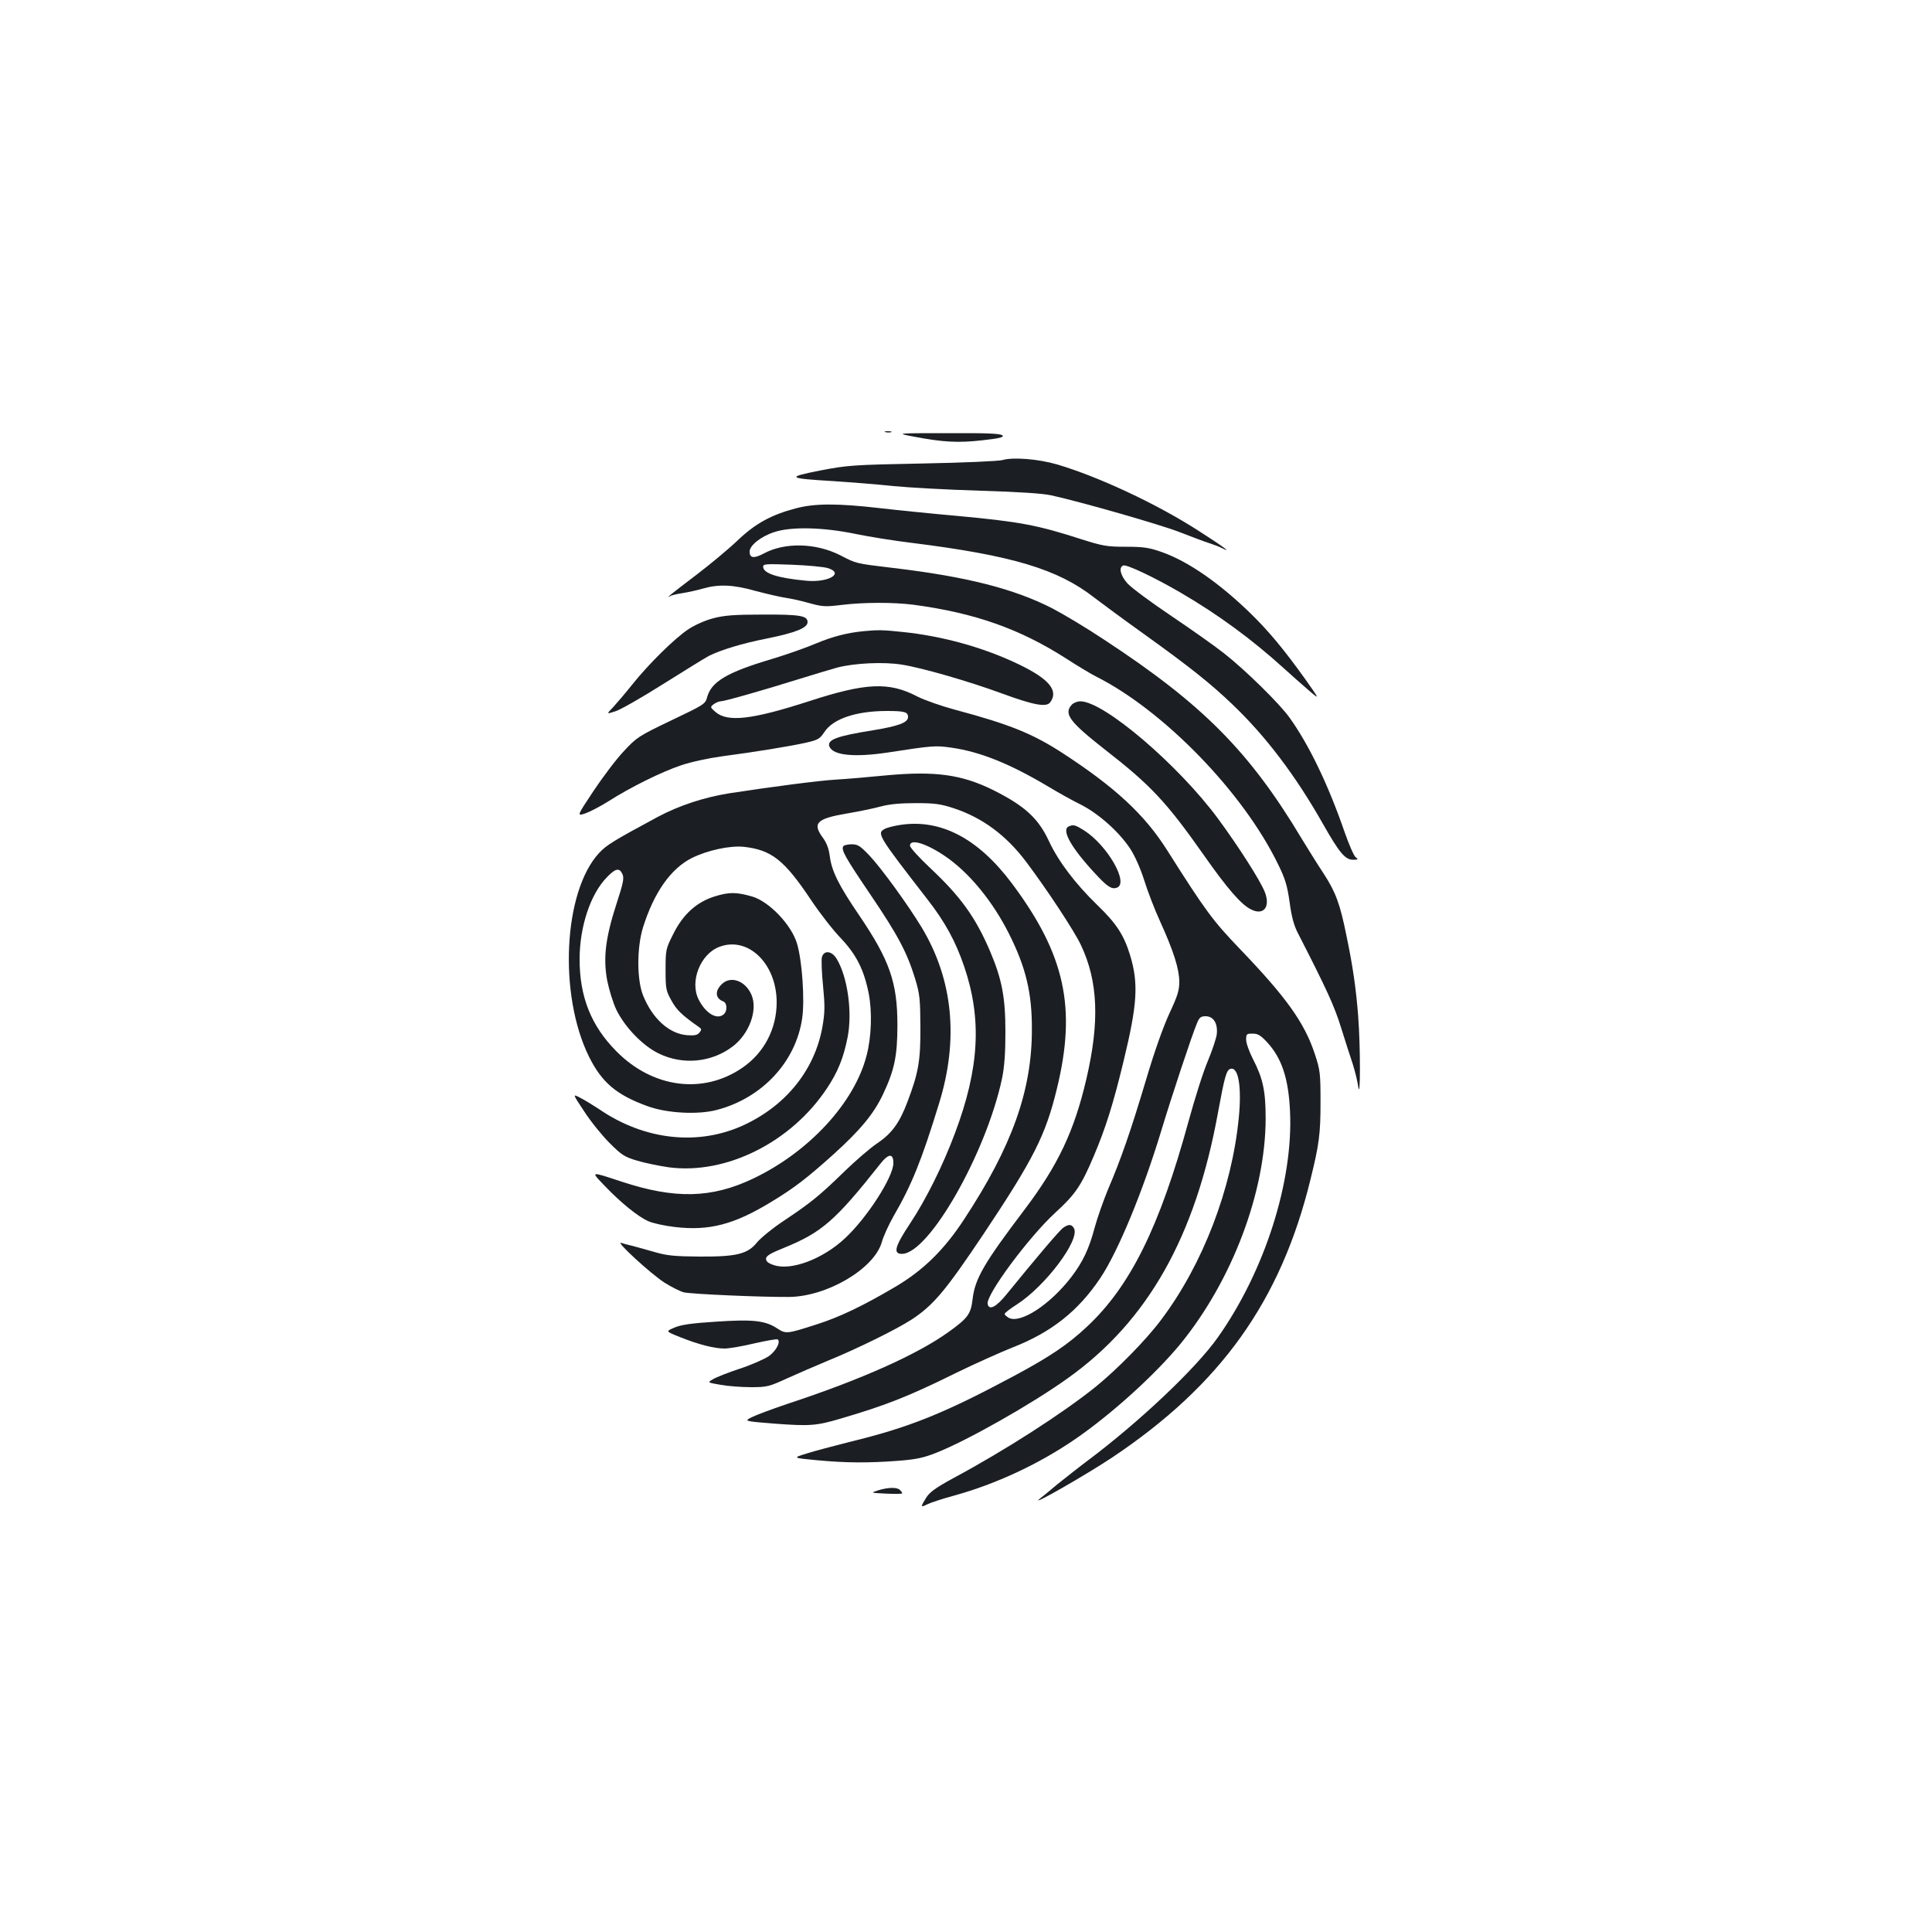 <?xml version="1.0" standalone="no"?>
<!DOCTYPE svg PUBLIC "-//W3C//DTD SVG 20010904//EN"
 "http://www.w3.org/TR/2001/REC-SVG-20010904/DTD/svg10.dtd">
<svg version="1.0" xmlns="http://www.w3.org/2000/svg"
 width="1000pt" height="1000pt" viewBox="0 0 1000 1000"
 preserveAspectRatio="xMidYMid meet">
<g transform="translate(0,1000) scale(0.1,-0.1)"
fill="#1b1f23" stroke="none">
<path d="M4583 7763 c9 -2 23 -2 30 0 6 3 -1 5 -18 5 -16 0 -22 -2 -12 -5z"/>
<path d="M4730 7740 c152 -29 230 -33 354 -19 90 10 113 16 105 25 -8 10 -78
13 -282 12 -272 0 -272 0 -177 -18z"/>
<path d="M5190 7619 c-19 -6 -206 -14 -415 -18 -360 -7 -388 -9 -528 -36 -179
-35 -172 -41 62 -55 91 -6 234 -17 316 -26 83 -8 285 -19 450 -24 200 -6 322
-14 367 -24 162 -36 562 -151 663 -190 61 -24 128 -49 150 -56 22 -7 54 -19
70 -27 55 -28 11 5 -125 92 -215 138 -515 278 -728 341 -96 28 -227 39 -282
23z"/>
<path d="M4120 7369 c-127 -33 -211 -79 -303 -167 -45 -43 -140 -122 -212
-177 -128 -97 -164 -126 -137 -111 7 5 37 12 65 16 29 5 77 15 107 24 81 23
156 20 272 -13 57 -15 126 -31 153 -35 28 -4 84 -16 125 -28 68 -19 84 -19
167 -9 115 14 268 14 370 1 317 -42 551 -125 789 -277 60 -39 129 -80 154 -93
352 -176 766 -602 946 -975 36 -73 47 -109 59 -195 10 -74 22 -120 43 -160
147 -287 188 -375 223 -488 22 -70 49 -155 61 -190 11 -35 24 -87 28 -115 12
-83 12 204 0 362 -11 143 -28 262 -61 419 -33 164 -56 225 -117 319 -32 48
-82 129 -112 178 -272 455 -514 699 -1025 1034 -93 62 -214 134 -268 162 -197
101 -442 164 -822 209 -199 24 -191 22 -276 66 -126 64 -287 68 -396 9 -51
-27 -73 -24 -73 10 0 32 59 79 128 101 87 29 252 25 417 -9 72 -15 204 -36
295 -47 520 -65 756 -136 945 -284 39 -30 153 -114 255 -187 237 -170 344
-255 459 -365 172 -164 327 -368 470 -621 84 -148 114 -183 154 -183 27 0 29
2 14 13 -9 6 -35 66 -58 132 -84 243 -183 449 -284 590 -51 72 -229 247 -340
334 -44 35 -166 121 -271 192 -106 71 -208 147 -228 169 -37 41 -47 84 -22 93
17 7 162 -62 296 -140 194 -113 371 -243 535 -392 40 -36 98 -88 130 -115 57
-49 57 -49 -20 60 -109 152 -187 246 -280 337 -164 160 -325 271 -460 319 -68
24 -96 28 -188 28 -98 0 -119 4 -230 39 -226 73 -319 91 -646 121 -124 11
-303 29 -398 40 -218 25 -335 25 -433 -1z m163 -309 c89 -26 8 -76 -108 -66
-150 14 -225 38 -225 73 0 14 15 15 148 10 81 -3 164 -11 185 -17z"/>
<path d="M3692 6800 c-42 -11 -96 -35 -129 -57 -70 -46 -207 -181 -292 -288
-35 -44 -80 -96 -98 -116 -35 -36 -35 -36 14 -20 27 9 139 73 248 142 110 69
215 134 234 144 62 31 173 65 300 90 149 30 211 55 211 85 0 33 -39 40 -233
39 -146 0 -197 -4 -255 -19z"/>
<path d="M4470 6733 c-85 -8 -161 -28 -245 -63 -49 -21 -153 -58 -230 -81
-232 -69 -313 -117 -335 -198 -9 -35 -16 -39 -186 -120 -169 -81 -178 -87
-245 -159 -39 -41 -109 -134 -157 -206 -87 -131 -87 -131 -42 -116 25 9 79 37
120 63 111 71 276 153 376 186 49 17 143 37 209 46 181 24 351 52 433 70 66
15 75 20 99 56 45 69 165 109 324 109 90 0 109 -5 109 -31 0 -29 -48 -47 -182
-69 -188 -30 -238 -49 -225 -84 18 -46 129 -57 302 -31 234 36 247 37 330 25
149 -21 304 -84 502 -202 48 -29 123 -71 166 -92 93 -47 199 -141 257 -229 24
-37 53 -102 72 -162 17 -55 54 -152 83 -215 70 -154 98 -244 99 -310 0 -46 -8
-73 -51 -165 -32 -69 -79 -201 -122 -347 -79 -264 -129 -408 -195 -562 -24
-58 -56 -148 -70 -200 -29 -110 -62 -179 -121 -256 -110 -143 -263 -243 -324
-211 -11 7 -21 15 -21 20 0 5 28 27 63 49 149 96 328 335 296 394 -12 22 -28
23 -56 3 -20 -14 -144 -161 -292 -343 -54 -67 -92 -87 -99 -51 -9 47 213 346
349 471 104 95 135 140 199 291 63 148 102 273 155 492 72 297 79 404 34 552
-32 104 -71 164 -171 260 -114 111 -200 225 -249 330 -55 118 -125 182 -289
264 -162 80 -299 99 -550 76 -91 -9 -208 -19 -260 -22 -90 -5 -333 -37 -555
-71 -131 -21 -259 -63 -370 -122 -230 -124 -265 -145 -305 -188 -184 -200
-210 -733 -51 -1054 66 -133 142 -197 301 -255 99 -37 262 -46 360 -20 234 61
409 248 442 474 14 93 0 300 -27 388 -29 97 -145 218 -233 243 -80 23 -119 23
-190 1 -96 -29 -168 -94 -219 -199 -37 -73 -38 -80 -38 -181 0 -100 2 -109 31
-161 27 -49 55 -75 139 -134 17 -12 18 -15 5 -31 -11 -13 -25 -16 -65 -13 -93
8 -179 87 -227 207 -32 82 -32 246 0 350 57 182 144 305 253 360 81 40 196 65
268 58 144 -16 210 -67 350 -277 46 -69 115 -157 153 -196 80 -85 119 -161
144 -284 19 -97 15 -227 -11 -325 -63 -243 -297 -497 -586 -635 -216 -103
-406 -107 -682 -16 -164 54 -161 55 -87 -22 83 -87 173 -160 226 -183 22 -10
84 -24 137 -30 178 -21 307 13 499 130 119 72 185 123 323 247 138 125 207
208 255 309 59 125 75 197 75 360 0 221 -41 336 -199 569 -105 154 -141 227
-151 304 -5 39 -16 69 -36 96 -56 76 -32 99 128 126 59 10 137 26 173 36 45
12 101 17 180 17 97 0 128 -4 195 -26 150 -49 274 -141 378 -280 106 -141 248
-356 282 -429 89 -188 97 -397 28 -693 -63 -270 -147 -447 -320 -676 -210
-277 -257 -358 -269 -464 -9 -76 -24 -97 -121 -167 -163 -118 -454 -248 -833
-373 -80 -27 -164 -58 -188 -70 -42 -21 -42 -21 120 -34 179 -13 213 -11 338
26 235 69 350 114 599 237 96 47 228 106 293 132 200 78 340 189 454 360 92
138 220 449 314 759 53 176 160 499 186 560 12 29 20 35 44 35 41 0 64 -37 58
-93 -3 -23 -24 -85 -46 -138 -23 -53 -68 -195 -101 -316 -149 -544 -301 -851
-525 -1060 -98 -92 -190 -154 -374 -253 -366 -196 -544 -268 -857 -344 -82
-21 -182 -47 -222 -60 -71 -22 -71 -22 55 -34 150 -14 264 -15 422 -3 92 7
132 16 195 41 160 63 491 250 680 385 415 295 663 733 780 1380 33 180 43 215
62 222 42 16 61 -88 45 -252 -36 -368 -186 -759 -401 -1045 -79 -106 -230
-259 -341 -349 -171 -137 -466 -327 -734 -471 -92 -50 -124 -73 -142 -102 -30
-48 -30 -52 4 -35 15 8 78 29 141 46 217 60 438 163 626 292 188 129 413 333
545 493 268 329 440 785 441 1166 0 144 -14 208 -66 309 -19 37 -35 82 -35 99
0 30 2 32 34 32 27 0 41 -9 74 -44 76 -82 111 -187 119 -356 18 -364 -131
-830 -374 -1173 -113 -160 -405 -436 -673 -637 -47 -35 -116 -90 -155 -121
-38 -32 -81 -67 -95 -78 -52 -43 241 125 375 214 563 376 874 810 1028 1440
45 182 52 236 52 400 0 149 -2 166 -29 248 -53 162 -147 294 -389 546 -140
146 -177 196 -377 512 -116 183 -268 324 -540 501 -154 100 -274 149 -555 224
-71 19 -160 50 -197 69 -147 77 -267 71 -559 -24 -297 -96 -424 -111 -487 -55
-26 23 -27 24 -8 39 11 8 27 15 36 15 19 0 213 55 405 115 77 24 167 51 200
60 89 23 240 30 332 15 104 -16 346 -86 518 -149 166 -61 231 -73 251 -46 44
60 -5 120 -160 195 -182 88 -397 148 -605 169 -101 11 -130 11 -201 4z m-1248
-1258 c9 -21 4 -45 -31 -153 -57 -176 -70 -281 -48 -398 10 -49 31 -117 48
-152 44 -89 135 -184 217 -224 125 -62 275 -48 385 36 85 65 130 187 97 266
-31 74 -109 102 -155 55 -36 -35 -32 -73 8 -88 20 -7 23 -47 5 -65 -34 -34
-95 1 -132 75 -47 93 9 235 107 272 149 57 297 -87 297 -287 0 -137 -65 -262
-178 -339 -203 -139 -464 -105 -652 86 -130 131 -190 281 -190 476 0 168 56
338 142 425 44 46 64 50 80 15z"/>
<path d="M5547 6352 c-42 -47 -11 -88 171 -231 238 -185 319 -271 515 -550
120 -171 191 -252 240 -277 66 -35 104 10 74 88 -23 59 -134 233 -242 380
-205 278 -591 608 -713 608 -16 0 -36 -8 -45 -18z"/>
<path d="M4658 5730 c-32 -5 -67 -14 -78 -20 -43 -23 -37 -33 218 -362 94
-120 149 -222 193 -352 92 -271 78 -526 -48 -861 -64 -171 -150 -343 -232
-467 -79 -119 -90 -158 -43 -158 140 0 437 522 519 910 12 61 17 129 17 240 0
178 -18 273 -81 420 -74 172 -150 278 -305 424 -60 56 -108 109 -108 119 0 37
82 13 181 -54 124 -84 247 -233 333 -405 86 -172 118 -304 117 -494 0 -315
-103 -604 -350 -980 -103 -158 -212 -265 -356 -350 -166 -98 -289 -157 -405
-194 -158 -51 -162 -51 -207 -22 -62 41 -126 48 -318 35 -127 -8 -181 -16
-215 -31 -45 -19 -45 -19 30 -49 98 -39 178 -59 230 -59 23 0 94 12 156 27 63
14 117 24 120 20 15 -14 -9 -59 -46 -86 -22 -15 -89 -45 -150 -65 -61 -20
-124 -45 -140 -55 -29 -17 -29 -17 41 -29 38 -7 109 -12 157 -12 82 0 93 3
187 46 55 25 150 66 210 91 152 62 357 163 435 214 113 75 174 148 373 445
258 387 319 509 377 747 103 420 43 696 -232 1064 -175 234 -370 336 -580 303z"/>
<path d="M5533 5723 c-42 -16 10 -110 136 -245 62 -67 84 -82 111 -73 66 21
-47 219 -169 297 -45 28 -55 31 -78 21z"/>
<path d="M4365 5620 c-12 -19 8 -55 140 -250 143 -211 190 -300 232 -437 24
-79 26 -105 27 -248 1 -175 -10 -238 -67 -388 -41 -109 -81 -164 -157 -215
-36 -24 -112 -90 -170 -146 -127 -124 -173 -161 -312 -254 -59 -39 -121 -90
-139 -112 -49 -61 -106 -75 -299 -74 -128 1 -168 5 -230 23 -41 12 -93 26
-115 32 -22 5 -49 12 -60 16 -31 9 151 -158 223 -205 36 -23 82 -46 101 -51
36 -9 397 -25 543 -24 197 1 442 145 482 283 8 30 36 91 61 135 94 162 146
291 236 585 102 331 72 639 -90 909 -71 117 -207 305 -271 373 -48 50 -60 58
-92 58 -20 0 -40 -5 -43 -10z m259 -1642 c-2 -73 -137 -282 -250 -387 -114
-107 -279 -170 -369 -139 -28 9 -40 19 -40 32 0 15 20 28 90 56 199 81 268
141 503 438 42 53 67 53 66 0z"/>
<path d="M4254 5045 c-3 -13 -1 -80 6 -147 10 -104 10 -136 -3 -212 -39 -220
-184 -404 -402 -507 -237 -112 -518 -82 -754 80 -32 21 -76 48 -98 59 -40 21
-40 21 21 -71 33 -51 92 -124 131 -163 63 -63 77 -72 144 -92 41 -12 114 -27
163 -34 297 -39 634 130 819 410 56 84 85 157 106 262 26 131 0 315 -57 408
-25 41 -66 45 -76 7z"/>
<path d="M4545 2286 c-40 -13 -40 -13 43 -17 45 -2 82 -2 82 2 0 3 -5 10 -12
17 -15 15 -61 14 -113 -2z"/>
</g>
</svg>
